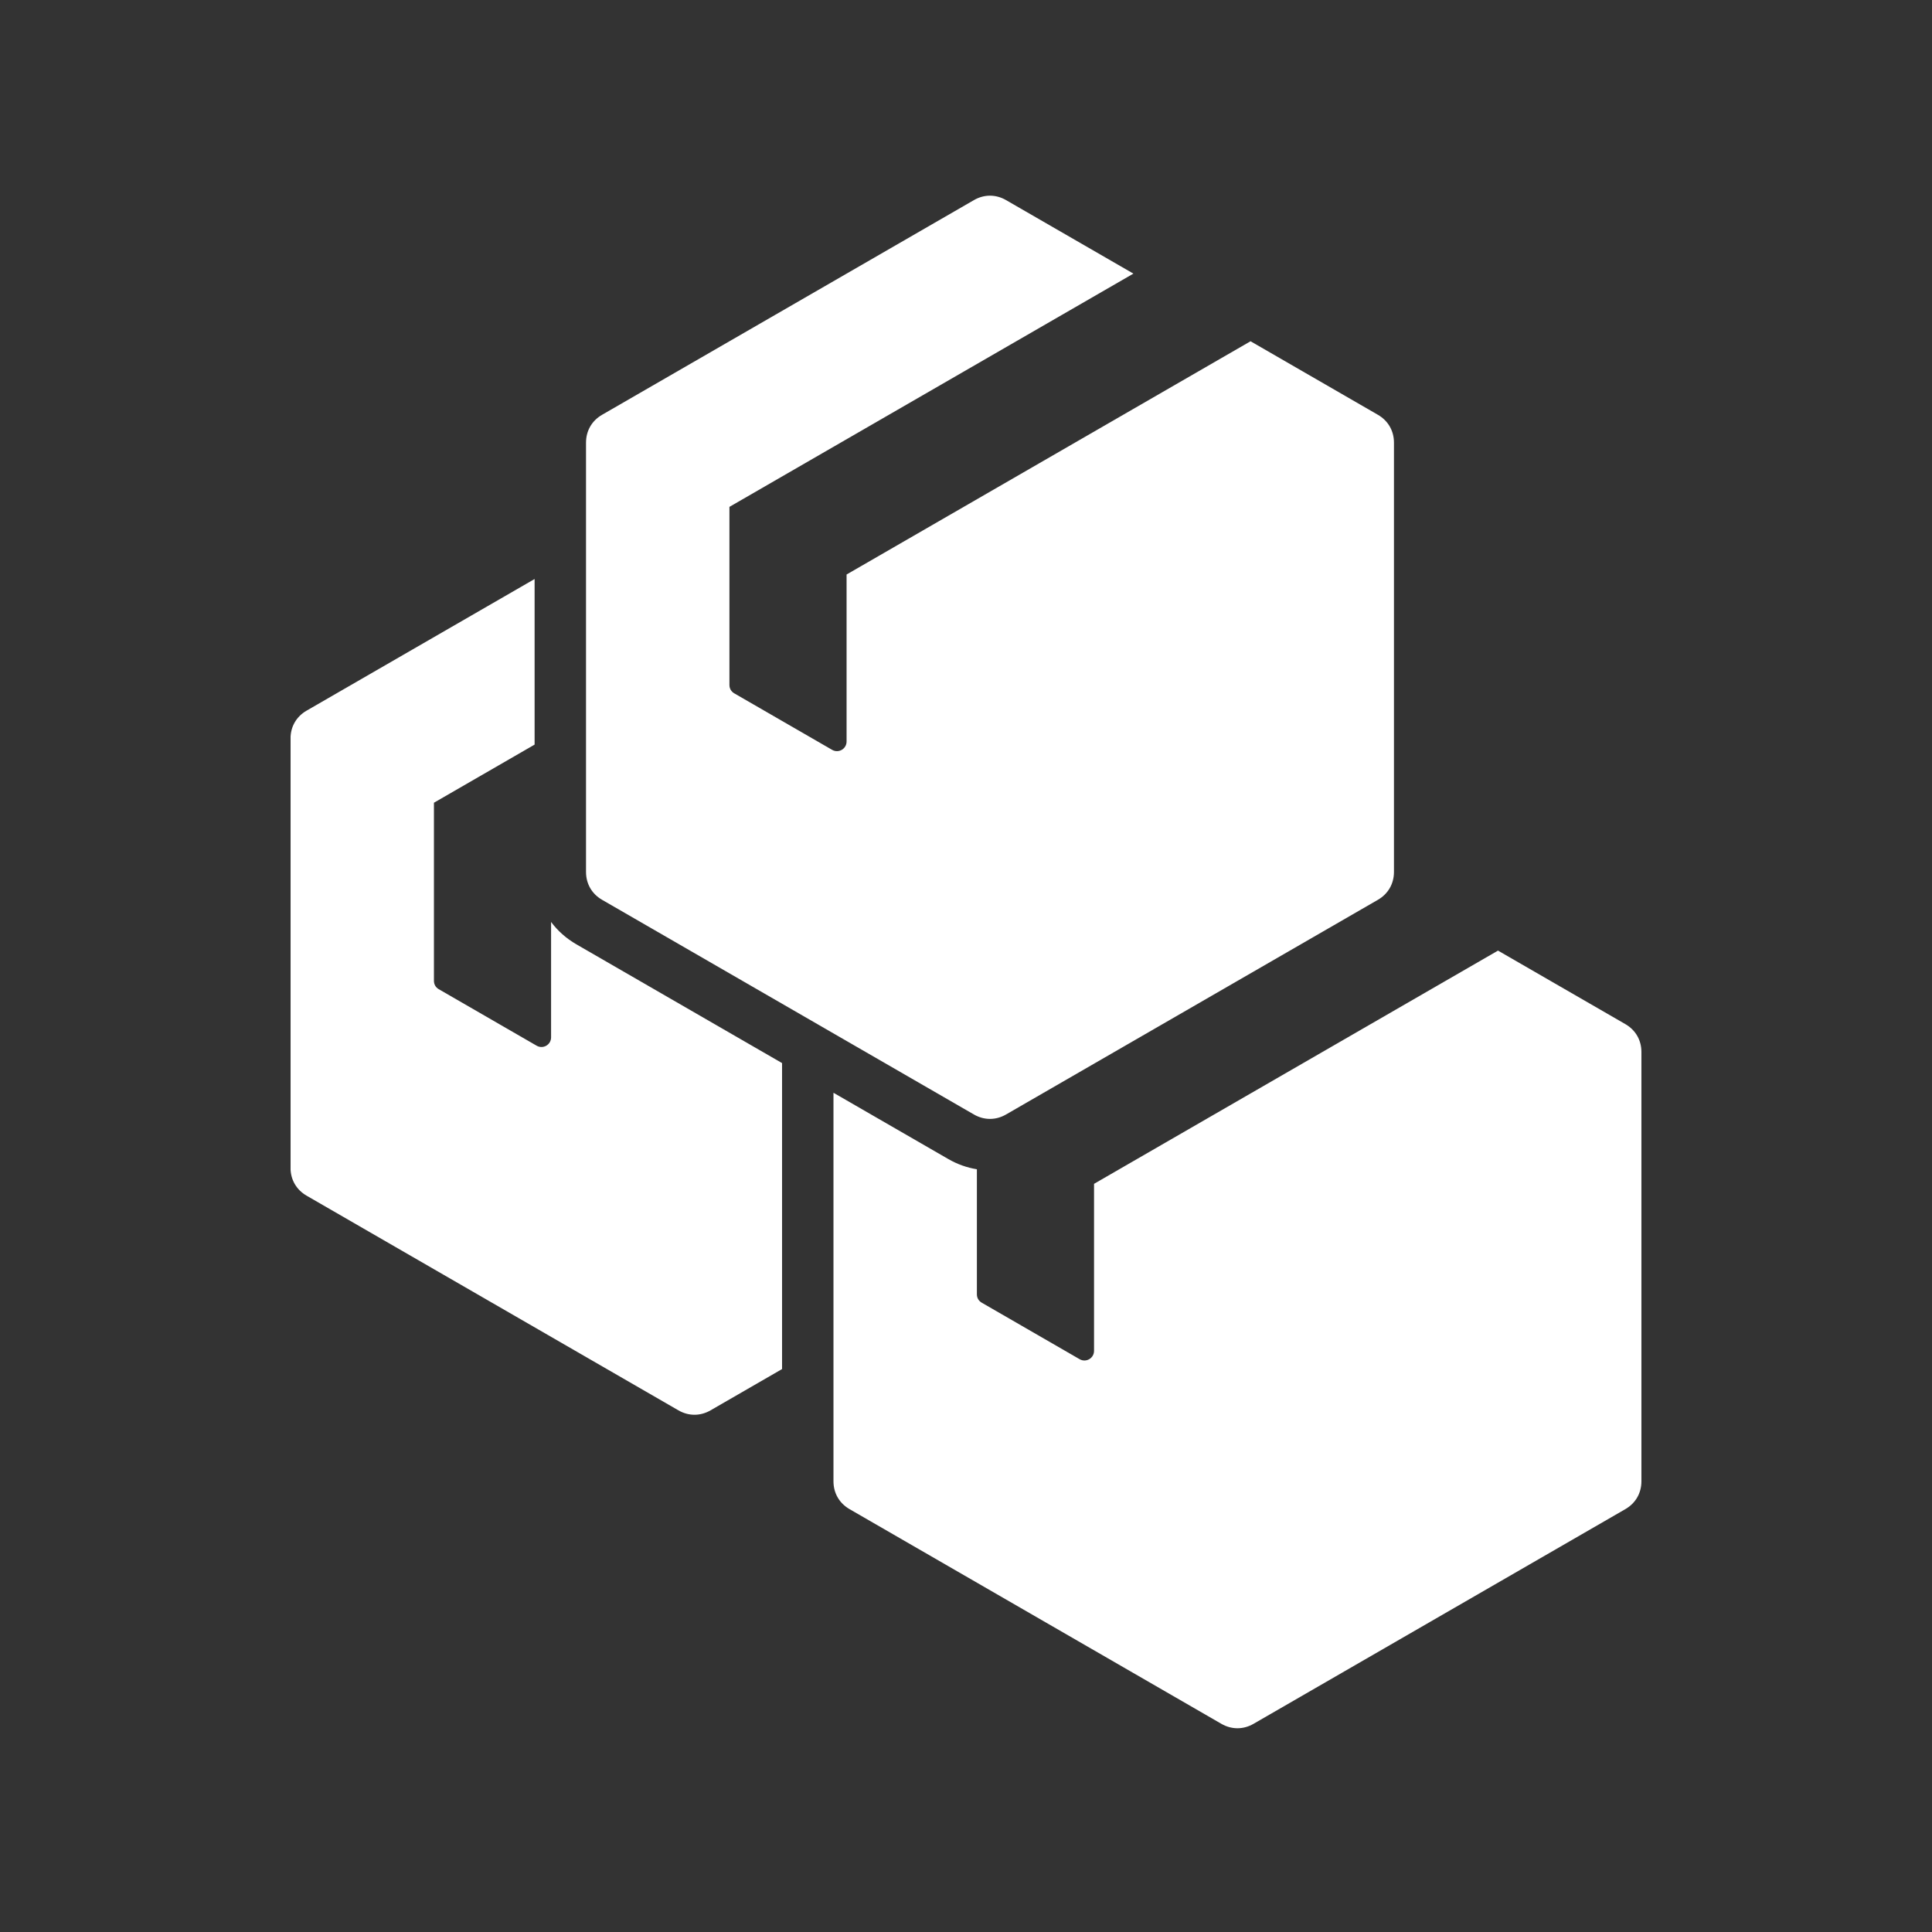 <svg xmlns="http://www.w3.org/2000/svg" xmlns:xlink="http://www.w3.org/1999/xlink" width="500" zoomAndPan="magnify" viewBox="0 0 375 375" height="500" preserveAspectRatio="xMidYMid meet" version="1.2"><rect x="0" y="0" width="375" height="375" fill="#333333" stroke="none"/><defs><clipPath id="e20b9b8ae8"><path d="M 56.402 37.5 L 318.902 37.5 L 318.902 336 L 56.402 336 Z M 56.402 37.5 "/></clipPath></defs><g id="de5edf5e85"><g clip-rule="nonzero" clip-path="url(#e20b9b8ae8)"><path style=" stroke:none;fill-rule:evenodd;fill:#ffffff;fill-opacity:1;" d="M 189.613 226.953 L 189.613 251.227 C 189.613 251.914 189.953 252.504 190.551 252.848 L 209.547 263.816 C 210.797 264.539 212.352 263.641 212.352 262.195 L 212.352 229.781 L 290.762 184.512 L 315.48 198.781 C 317.465 199.926 318.598 201.895 318.598 204.184 L 318.598 287.523 C 318.598 289.812 317.465 291.777 315.48 292.922 L 243.309 334.594 C 241.324 335.738 239.055 335.738 237.07 334.594 L 164.895 292.922 C 162.914 291.777 161.777 289.812 161.777 287.523 L 161.777 212.105 L 184.047 224.961 C 185.809 225.98 187.695 226.645 189.613 226.953 Z M 195.273 38.84 C 193.289 37.695 191.02 37.695 189.039 38.84 L 116.863 80.512 C 114.879 81.656 113.746 83.621 113.746 85.91 L 113.746 169.25 C 113.746 171.539 114.879 173.508 116.863 174.652 L 189.035 216.32 C 191.02 217.465 193.289 217.465 195.273 216.32 L 267.449 174.652 C 269.43 173.508 270.566 171.539 270.566 169.25 L 270.566 85.91 C 270.566 83.621 269.43 81.656 267.449 80.512 L 242.73 66.238 L 164.32 111.512 L 164.32 143.922 C 164.32 145.367 162.766 146.266 161.512 145.543 L 142.516 134.574 C 141.922 134.23 141.582 133.641 141.582 132.953 L 141.582 98.383 L 219.992 53.109 Z M 103.766 144.527 L 84.227 155.809 L 84.227 190.379 C 84.227 191.066 84.566 191.656 85.16 192 L 104.16 202.969 C 105.41 203.691 106.965 202.793 106.965 201.348 L 106.965 178.953 C 108.258 180.68 109.914 182.16 111.875 183.293 L 151.797 206.344 L 151.797 265.734 L 137.918 273.746 C 135.934 274.891 133.664 274.891 131.68 273.746 L 59.508 232.078 C 57.527 230.934 56.391 228.969 56.391 226.676 L 56.391 143.336 C 56.391 141.047 57.527 139.082 59.508 137.938 L 103.766 112.387 Z M 103.766 144.527 "/></g></g></svg>